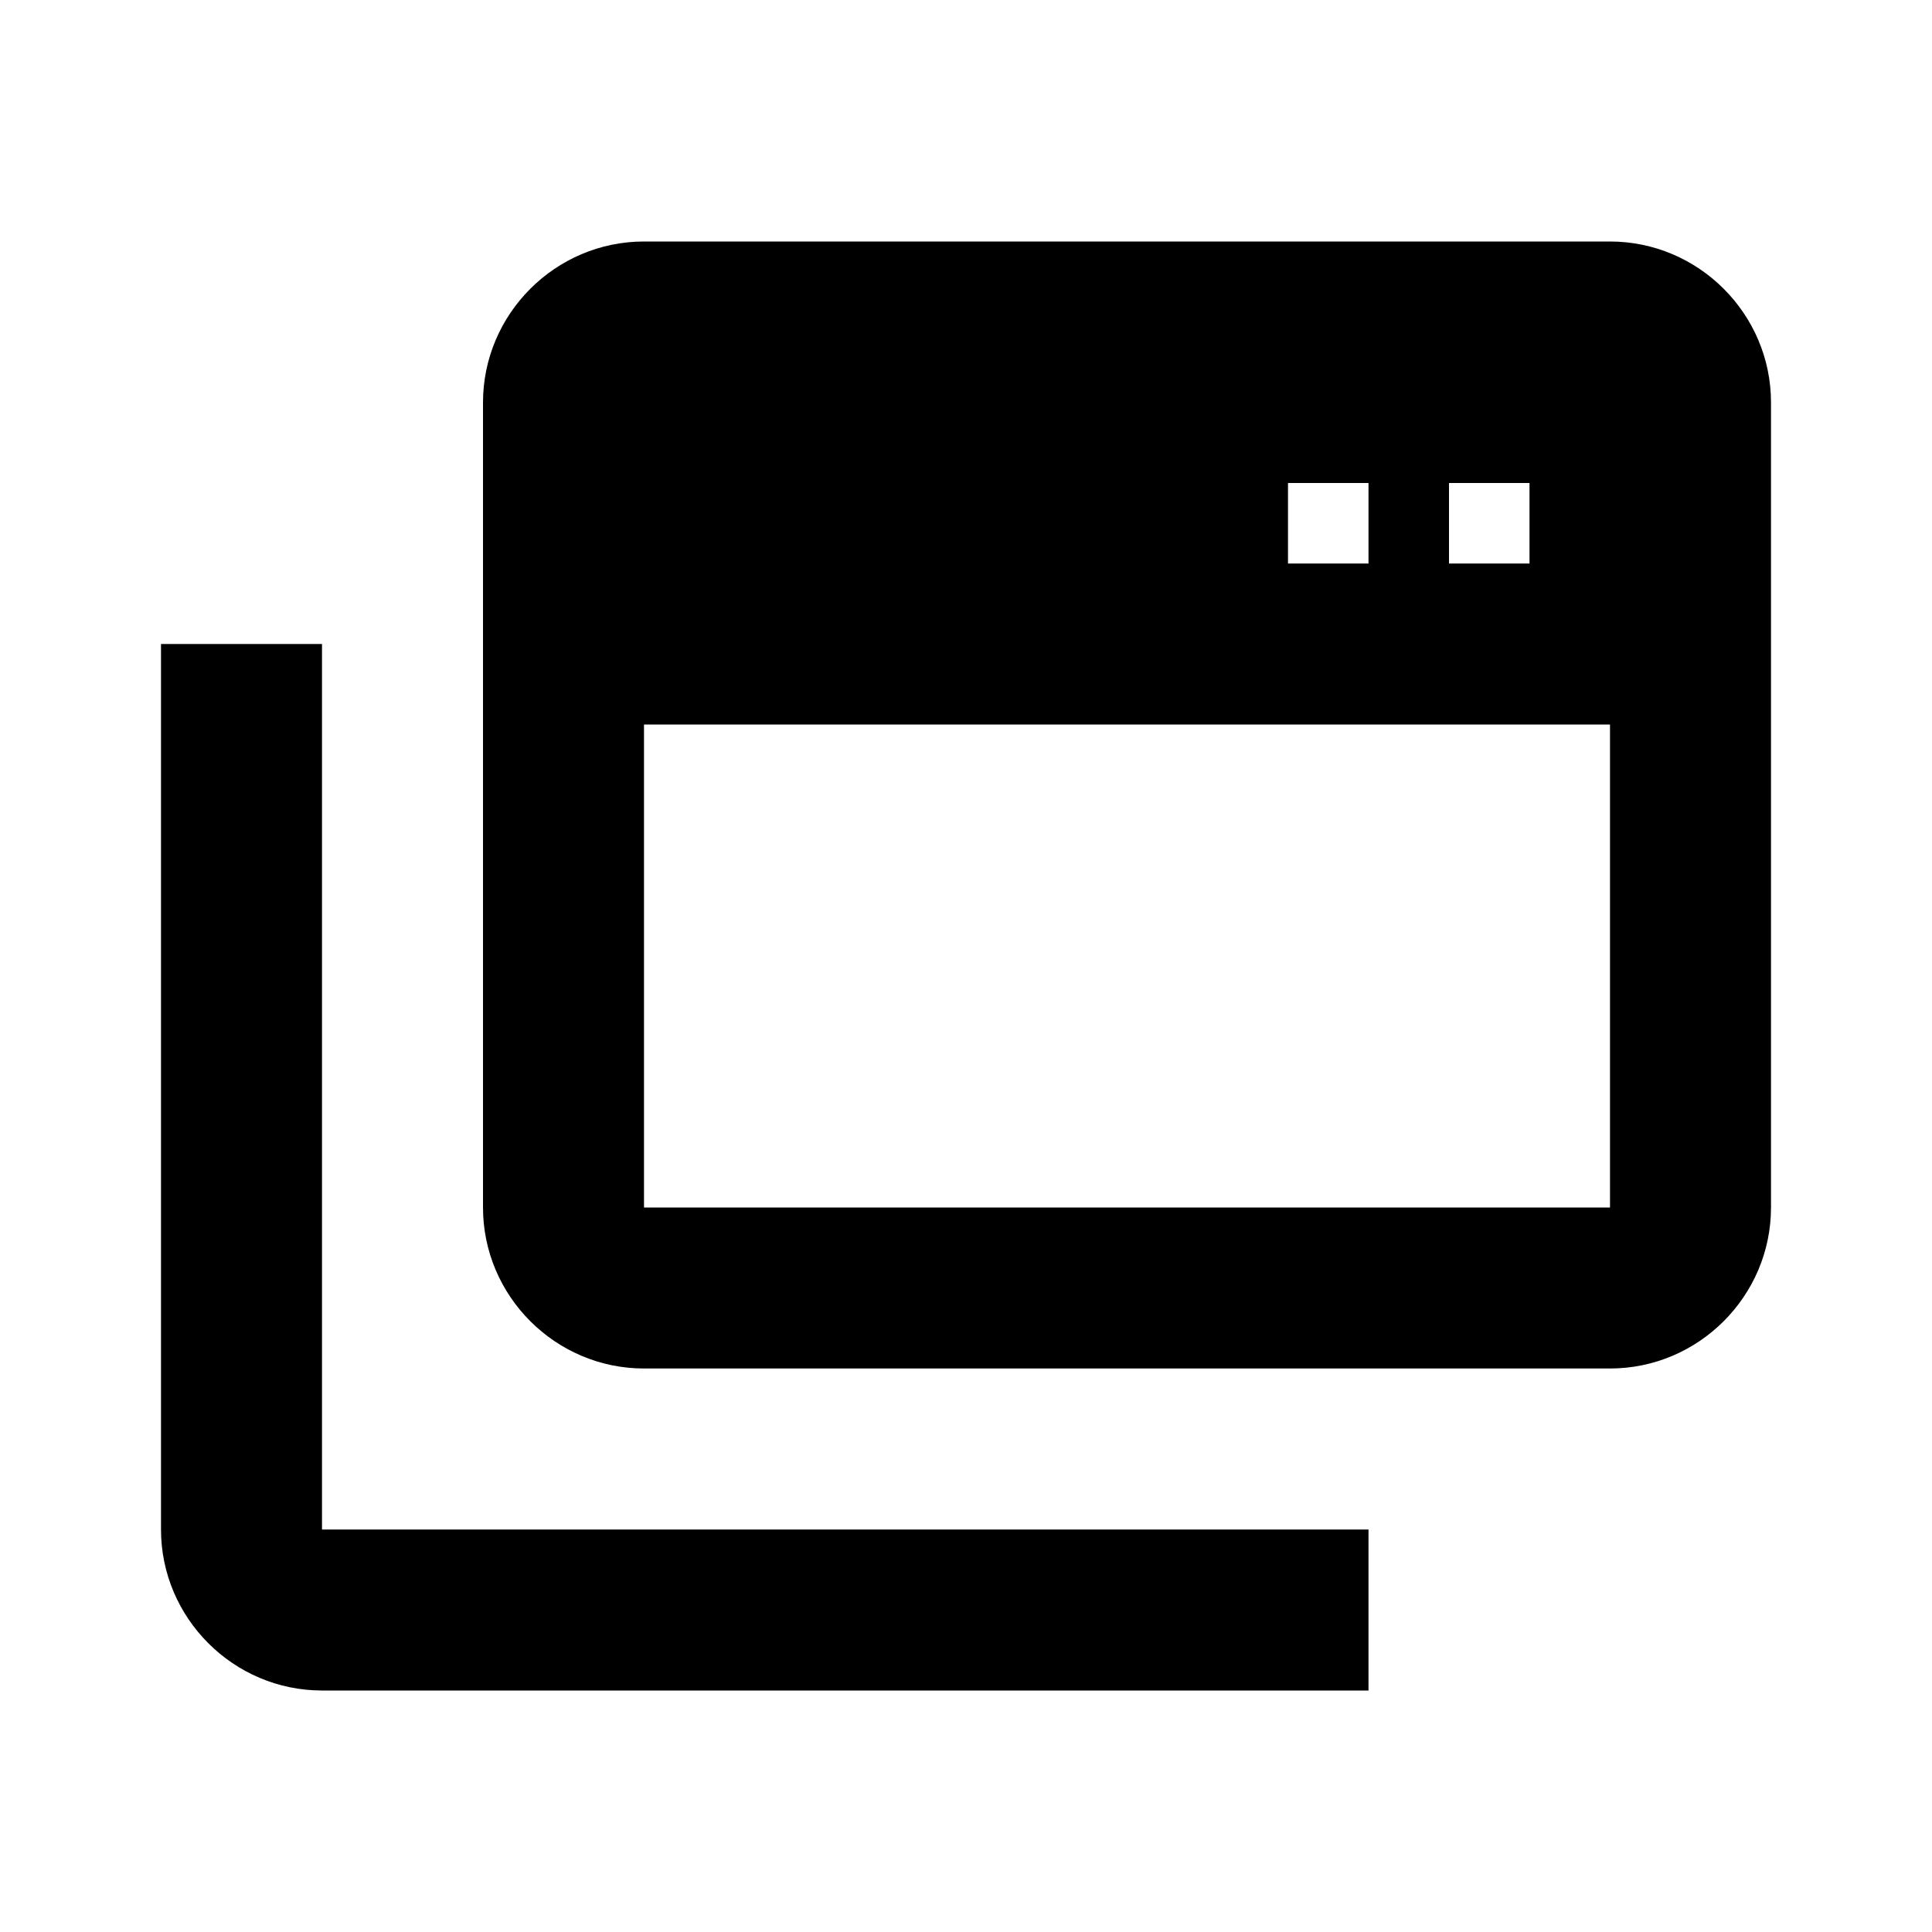 <svg xmlns="http://www.w3.org/2000/svg" width="24" height="24"><!--Boxicons v3.0 https://boxicons.com | License  https://docs.boxicons.com/free--><path d="M20 3H8c-1.1 0-2 .9-2 2v10c0 1.1.9 2 2 2h12c1.1 0 2-.9 2-2V5c0-1.1-.9-2-2-2m-1 3v1h-1V6zm-2 0v1h-1V6zm-9 9V9h12v6z"/><path d="M4 21h13v-2H4V8H2v11c0 1.1.9 2 2 2"/></svg>